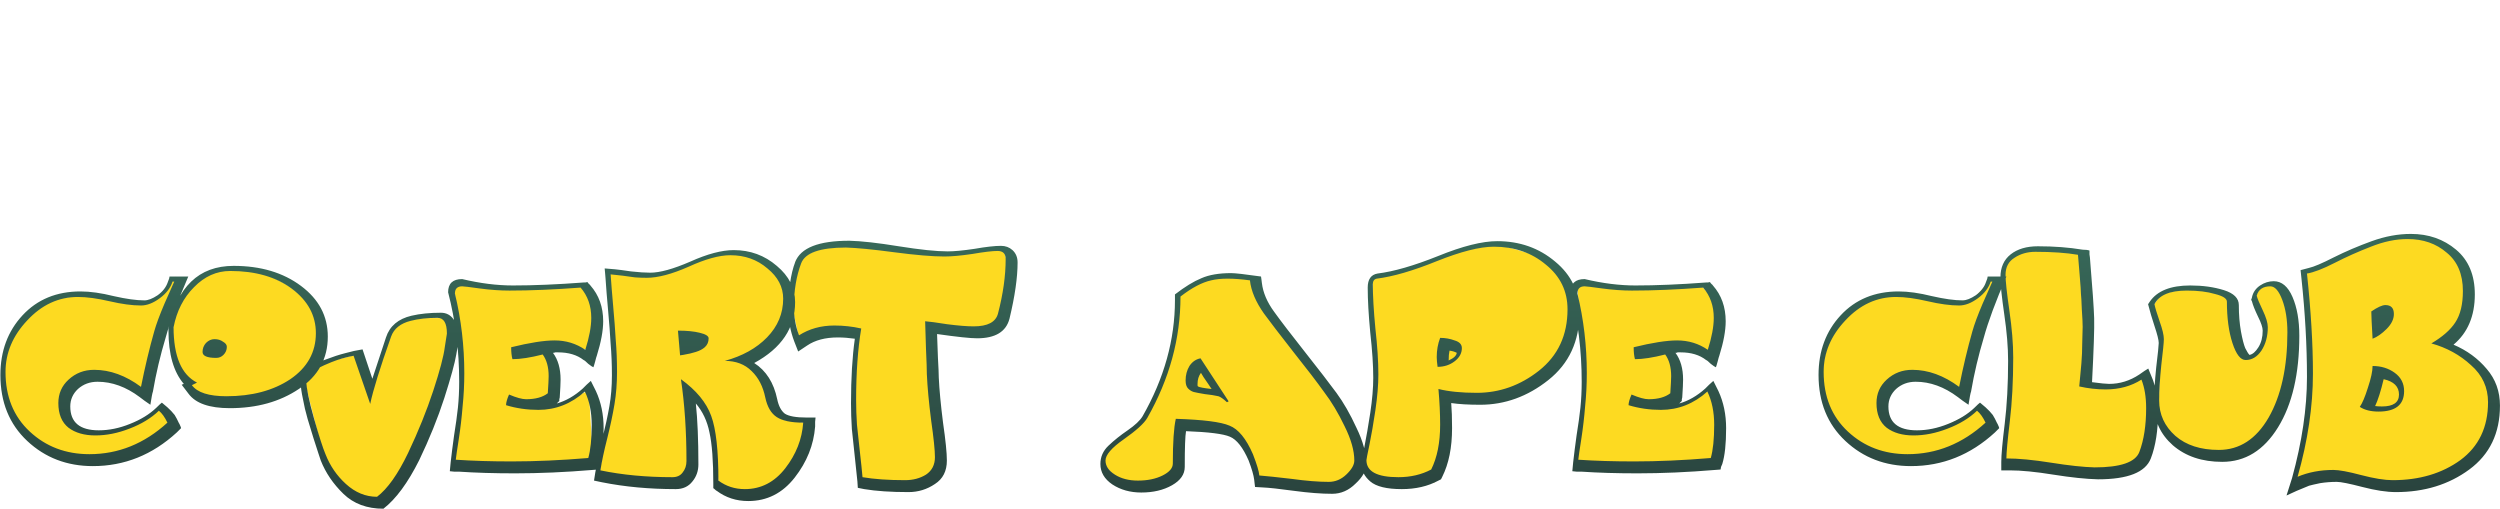 <svg width="845" height="172" viewBox="0 0 845 172" fill="none" xmlns="http://www.w3.org/2000/svg">
<path d="M10.5 105.5L19 101L30 99.5L42 102.5H50.5L55 99L59.5 93.5L52.5 123L50 132.5L30 127L23 132.5V138.5L26 146H38L47 143L54.25 138.25L58.5 144L40.5 155H25.5L10.5 150L3.5 138.5L1.5 130V120L5 112L10.5 105.5Z" fill="#FDDA21"/>
<path d="M108 113.5C108 126.479 90.531 135.5 77 135.5C63.469 135.5 58.5 124.479 58.5 111.5C58.5 98.521 65.469 91 79 91C92.531 91 108 100.521 108 113.5Z" fill="#FDDA21"/>
<path d="M102 125L114 121.5L120 120L124 132L129 122.5L132 111.5L136.5 108.5L142 107.5H151.5L152 125L140 157.5L128.5 170L119 166.5L110 156.5L102 125Z" fill="#FDDA21"/>
<path d="M153.5 96.5L176 97.5L199 96.5L200.5 107.5L199.5 118H185L187.5 126.5L188 137L199 132L200.5 156.5L153.5 157.5L156.5 128.5L153.5 96.5Z" fill="#FDDA21"/>
<path d="M206 92.5L222 93L243 86H254L262.5 92.5L266 100L263.5 113L252.5 121.5L265 142L273 143L266 162.5L254 166.5L243 164.5L241.5 148.5L239 138.5L235 134L233 152.5L232 162.5L202.5 161L208 125.5L207 105.5L206 92.5Z" fill="#FDDA21"/>
<path d="M269 88L278 83.5H290.5L313 85.5H326L339 83.5L341.5 93L339 106.5L333.5 112L315.5 110L318 160L302.5 164L291.5 162L288.5 145V127L289.5 112L270 114L267.5 102.5L269 88Z" fill="#FDDA21"/>
<path d="M404 95.5L410.5 93.5H421L425 95.5L427 101.5L429 106L435 112.5L458.5 146V158L453 164.5L426 163.5L423 154.5L415.5 146L400.5 143.5L397 158L391.5 164.5L383 163.5L377.5 162L372.5 156L375.5 151L386 142.5L393.5 127.5L397 112.5L398 100L404 95.5Z" fill="#FDDA21"/>
<path d="M464 94L478.5 90.5L493 85L506 82.5L523.5 87.5L532 103L527 122.5L516 132L489.5 134.5L485 163H471.5L461 159.5L465.5 127L464 109V94Z" fill="#FDDA21"/>
<path d="M533 95L554 97.5L575 96.5L578.5 100.5L580.5 106.5L577.5 119L565.5 117L567 137L571.5 135.5L579.5 131L580.5 136.5V158H533L535.5 126.5L533 95Z" fill="#FDDA21"/>
<path d="M626 104.5L634 100.5L645 99.5L658 102L666.5 101.5L672.5 95L674.5 94.5L664.5 133L651.5 127.5L638.5 129.5L637.5 140.5L641 146L654.5 145.5L669.5 138L672.5 143.5L661.5 152.5L643.5 155L625.5 150L618.5 141L615.5 128.5L618 113L626 104.5Z" fill="#FDDA21"/>
<path d="M678 88L686 84L704 85.5L706 129.5L714.5 130.5L724.5 127.5L725.5 129L726 153.5L719 157L712 159.5L677 157L680 121L677 94.5L678 88Z" fill="#FDDA21"/>
<path d="M728 103L730.5 99.5L736.5 98H744.5L752.5 99.5L755 107L757 116L760.5 120.5L764 118L766 109L762 101L764 97L768.5 96L770 98L773.5 103L775 116L771 139L759.5 153L743.5 152L733.5 148.5L729.5 140L730.5 115L728 103Z" fill="#FDDA21"/>
<path d="M778.5 92L807.5 80.5H820L829 84.5L834.5 94L832 108.5L827.5 115.5L836 122.5L843 131.5L841 144L836 156L825 161.5L811.5 164L789 160L775.5 163L781 135L778.5 92Z" fill="#FDDA21"/>
<path d="M1.864 125.72C1.864 134.072 4.6 140.792 10.072 145.88C15.544 150.968 22.264 153.512 30.232 153.512C40.024 153.512 48.808 149.96 56.584 142.856C55.72 141.032 54.76 139.688 53.704 138.824C51.112 141.32 47.8 143.336 43.768 144.872C39.832 146.408 35.992 147.176 32.248 147.176C28.504 147.176 25.48 146.312 23.176 144.584C20.872 142.76 19.72 139.976 19.72 136.232C19.72 133.064 20.872 130.424 23.176 128.312C25.576 126.104 28.456 125 31.816 125C37.192 125 42.472 126.92 47.656 130.76C49 124.04 50.488 117.8 52.12 112.04C52.792 109.64 53.944 106.52 55.576 102.68C57.304 98.84 58.408 96.344 58.888 95.192H58.312C57.64 97.304 56.2 99.176 53.992 100.808C51.784 102.44 49.672 103.256 47.656 103.256C44.68 103.256 41.128 102.776 37 101.816C32.872 100.856 29.32 100.376 26.344 100.376C19.816 100.376 14.104 103.016 9.208 108.296C4.312 113.48 1.864 119.288 1.864 125.72ZM0.136 126.728C0.136 118.664 2.632 111.944 7.624 106.568C12.616 101.192 19.144 98.504 27.208 98.504C30.472 98.504 34.216 99.032 38.44 100.088C42.664 101.048 46.12 101.528 48.808 101.528C50.056 101.528 51.544 100.952 53.272 99.8C55 98.552 56.152 97.064 56.728 95.336C56.824 95.144 56.968 94.76 57.16 94.184L57.304 93.464H63.64C59.992 101.912 57.448 108.776 56.008 114.056C54.184 120.104 52.744 126.2 51.688 132.344C51.496 132.824 51.208 134.312 50.824 136.808C49.384 135.848 48.184 134.984 47.224 134.216C42.616 130.76 37.864 129.032 32.968 129.032C30.376 129.032 28.168 129.848 26.344 131.48C24.616 133.112 23.752 135.08 23.752 137.384C23.752 142.76 26.968 145.448 33.4 145.448C36.856 145.448 40.36 144.728 43.912 143.288C47.56 141.848 50.536 140.024 52.84 137.816C53.8 136.856 54.424 136.28 54.712 136.088L56.584 137.672C57.544 138.536 58.36 139.4 59.032 140.264C59.512 141.032 59.992 141.944 60.472 143C60.568 143.096 60.712 143.384 60.904 143.864C61.096 144.248 61.192 144.536 61.192 144.728L59.752 146.168C51.496 153.752 42.04 157.544 31.384 157.544C22.648 157.544 15.256 154.712 9.208 149.048C3.16 143.384 0.136 135.944 0.136 126.728ZM68.462 118.952C68.462 117.8 68.846 116.792 69.614 115.928C70.478 115.064 71.438 114.632 72.494 114.632C73.646 114.632 74.606 114.92 75.374 115.496C76.238 115.976 76.67 116.552 76.67 117.224C76.67 118.28 76.286 119.192 75.518 119.96C74.846 120.632 74.03 120.968 73.07 120.968C69.998 120.968 68.462 120.296 68.462 118.952ZM58.67 110.6C58.67 120.392 61.31 126.632 66.59 129.32L64.862 130.184C66.686 132.68 70.574 133.928 76.526 133.928C85.166 133.928 92.366 132.008 98.126 128.168C103.886 124.232 106.766 119.048 106.766 112.616C106.766 106.664 104.078 101.672 98.702 97.64C93.326 93.608 86.366 91.592 77.822 91.592C73.214 91.592 69.134 93.416 65.582 97.064C62.03 100.616 59.726 105.128 58.67 110.6ZM56.942 111.752V111.464V111.176C59.822 96.968 67.166 89.864 78.974 89.864C88.094 89.864 95.678 92.12 101.726 96.632C107.774 101.144 110.798 106.856 110.798 113.768C110.798 121.256 107.534 127.16 101.006 131.48C94.574 135.8 86.798 137.96 77.678 137.96C70.766 137.96 66.11 136.328 63.71 133.064L61.406 130.04L62.126 129.752C58.67 125.72 56.942 119.72 56.942 111.752ZM103.533 128.744C103.533 131.048 104.397 135.272 106.125 141.416C107.853 147.464 109.149 151.496 110.013 153.512C111.549 157.448 113.853 160.808 116.925 163.592C120.093 166.472 123.597 167.912 127.437 167.912C130.989 165.224 134.493 160.28 137.949 153.08C141.405 145.784 144.237 138.776 146.445 132.056C148.653 125.336 149.949 120.44 150.333 117.368L151.053 112.76C151.053 109.208 149.997 107.432 147.885 107.432C144.429 107.432 141.405 107.768 138.812 108.44C135.357 109.304 133.149 111.08 132.189 113.768C128.445 124.328 126.093 131.912 125.133 136.52L119.517 120.248C116.925 120.728 114.429 121.448 112.029 122.408C108.477 123.848 106.173 125.048 105.117 126.008C104.061 126.872 103.533 127.784 103.533 128.744ZM101.66 129.608C101.66 127.976 102.428 126.44 103.965 125C105.501 123.56 107.517 122.408 110.013 121.544C112.509 120.584 114.717 119.864 116.637 119.384C118.653 118.808 120.621 118.376 122.541 118.088L125.853 128.024L130.461 114.056C131.709 110.216 134.589 107.768 139.101 106.712C141.981 106.04 145.293 105.704 149.037 105.704C150.861 105.704 152.301 106.472 153.357 108.008C154.509 109.544 155.085 111.512 155.085 113.912C155.085 114.872 154.797 116.84 154.221 119.816C153.741 122.696 152.397 127.592 150.189 134.504C147.981 141.32 145.149 148.328 141.693 155.528C137.853 163.208 133.821 168.68 129.597 171.944C124.029 171.944 119.517 170.264 116.061 166.904C112.605 163.544 110.061 159.8 108.429 155.672L107.709 153.512C107.229 151.976 106.653 150.2 105.981 148.184C105.309 146.072 104.637 143.864 103.965 141.56C103.293 139.256 102.765 137 102.38 134.792C101.9 132.584 101.66 130.856 101.66 129.608ZM151.462 98.792C151.462 95.816 153.046 94.328 156.214 94.328C162.262 95.768 167.974 96.488 173.35 96.488C180.358 96.488 188.326 96.152 197.254 95.48C197.35 95.48 197.542 95.48 197.83 95.48C198.214 95.384 198.454 95.336 198.55 95.336C198.742 95.624 198.886 95.816 198.982 95.912C199.078 95.912 199.126 95.96 199.126 96.056C199.222 96.056 199.366 96.2 199.558 96.488C202.438 99.752 203.878 103.784 203.878 108.584C203.878 111.752 203.158 115.64 201.718 120.248C201.622 120.44 201.43 121.112 201.142 122.264C200.854 123.32 200.662 123.944 200.566 124.136C200.278 124.04 199.702 123.656 198.838 122.984C198.07 122.216 197.542 121.784 197.254 121.688C195.046 119.96 192.166 119.096 188.614 119.096C188.326 119.096 188.038 119.096 187.75 119.096C187.558 119.096 187.414 119.144 187.318 119.24C187.222 119.24 187.126 119.24 187.03 119.24H186.886C188.614 121.544 189.478 124.568 189.478 128.312C189.478 129.464 189.382 131.48 189.19 134.36C189.19 134.456 189.142 134.648 189.046 134.936C189.046 135.224 189.046 135.416 189.046 135.512L188.182 136.376C191.254 135.512 194.182 133.832 196.966 131.336C197.158 131.144 197.59 130.712 198.262 130.04C199.03 129.368 199.51 128.936 199.702 128.744L201.43 132.2C203.158 135.944 204.022 140.12 204.022 144.728C204.022 150.008 203.59 154.04 202.726 156.824C202.63 157.016 202.486 157.352 202.294 157.832C202.198 158.216 202.15 158.504 202.15 158.696L200.278 158.84C191.062 159.608 182.326 159.992 174.07 159.992C167.062 159.992 160.726 159.8 155.062 159.416C154.87 159.416 154.342 159.416 153.478 159.416C152.71 159.32 152.23 159.272 152.038 159.272L152.326 156.248C152.614 153.656 152.998 150.632 153.478 147.176C154.054 143.624 154.486 140.504 154.774 137.816C155.062 135.032 155.206 132.104 155.206 129.032C155.206 118.472 153.958 108.392 151.462 98.792ZM153.766 99.224C155.878 107.96 156.934 116.936 156.934 126.152C156.934 129.992 156.742 133.736 156.358 137.384C156.07 141.032 155.638 144.728 155.062 148.472C154.486 152.12 154.15 154.424 154.054 155.384C159.718 155.768 166.006 155.96 172.918 155.96C180.982 155.96 189.622 155.576 198.838 154.808C199.606 152.12 199.99 148.376 199.99 143.576C199.99 139.256 199.222 135.512 197.686 132.344C193.078 136.472 187.846 138.536 181.99 138.536C178.15 138.536 174.502 138.008 171.046 136.952C171.046 136.088 171.382 134.888 172.054 133.352C174.55 134.408 176.47 134.936 177.814 134.936C180.982 134.936 183.43 134.264 185.158 132.92C185.35 130.04 185.446 128.12 185.446 127.16C185.446 124.088 184.774 121.64 183.43 119.816C179.302 120.872 175.894 121.4 173.206 121.4C172.918 120.344 172.774 119 172.774 117.368C179.014 115.832 183.91 115.064 187.462 115.064C191.302 115.064 194.758 116.12 197.83 118.232C199.174 114.008 199.846 110.408 199.846 107.432C199.846 103.4 198.646 99.992 196.246 97.208C187.318 97.88 179.302 98.216 172.198 98.216C169.03 98.216 165.67 97.976 162.118 97.496C158.662 97.016 156.694 96.776 156.214 96.776C154.582 96.776 153.766 97.592 153.766 99.224ZM229.146 111.752C232.122 111.752 234.57 111.992 236.49 112.472C238.506 112.952 239.514 113.576 239.514 114.344C239.514 115.592 239.082 116.6 238.218 117.368C237.45 118.04 236.442 118.568 235.194 118.952C234.042 119.336 232.602 119.672 230.874 119.96C230.394 120.056 230.058 120.104 229.866 120.104L229.146 111.752ZM202.938 158.984C210.33 160.52 218.442 161.288 227.274 161.288C228.81 161.288 229.962 160.76 230.73 159.704C231.594 158.648 232.026 157.352 232.026 155.816C232.026 145.736 231.402 136.52 230.154 128.168C235.338 131.912 238.746 136.04 240.378 140.552C242.01 144.968 242.826 152.264 242.826 162.44C245.418 164.36 248.394 165.32 251.754 165.32C257.226 165.32 261.786 162.968 265.434 158.264C269.082 153.56 271.098 148.424 271.482 142.856C267.45 142.856 264.474 142.232 262.554 140.984C260.634 139.736 259.338 137.528 258.666 134.36C257.898 130.616 256.362 127.64 254.058 125.432C251.754 123.128 248.73 121.976 244.986 121.976C250.938 120.344 255.69 117.704 259.242 114.056C262.89 110.312 264.714 105.944 264.714 100.952C264.714 97.016 262.938 93.608 259.386 90.728C255.93 87.752 251.754 86.264 246.858 86.264C243.114 86.264 238.41 87.56 232.746 90.152C227.082 92.648 222.378 93.896 218.634 93.896C217.194 93.896 215.85 93.848 214.602 93.752C213.354 93.56 211.962 93.368 210.426 93.176C208.89 92.984 207.546 92.84 206.394 92.744C206.586 95.624 206.874 99.224 207.258 103.544C207.642 107.768 207.93 111.56 208.122 114.92C208.41 118.28 208.554 121.88 208.554 125.72C208.554 129.56 208.266 133.208 207.689 136.664C207.114 140.12 206.298 143.96 205.242 148.184C204.186 152.312 203.418 155.912 202.938 158.984ZM200.777 162.44L201.209 159.704C201.785 156.536 202.554 152.84 203.514 148.616C204.57 144.392 205.386 140.648 205.962 137.384C206.538 134.12 206.826 130.616 206.826 126.872C206.826 123.128 206.682 119.576 206.394 116.216C206.202 112.856 205.914 109.064 205.53 104.84C205.146 100.616 204.858 97.016 204.666 94.04C204.666 93.752 204.618 93.176 204.522 92.312C204.426 91.448 204.378 90.92 204.378 90.728C204.57 90.728 205.146 90.776 206.106 90.872C207.066 90.968 207.642 91.016 207.834 91.016C208.89 91.112 210.714 91.352 213.306 91.736C215.898 92.024 218.058 92.168 219.786 92.168C223.05 92.168 227.562 90.92 233.322 88.424C239.082 85.832 243.978 84.536 248.01 84.536C253.578 84.536 258.426 86.312 262.554 89.864C266.682 93.32 268.746 97.4 268.746 102.104C268.746 110.84 264.138 117.704 254.922 122.696C258.954 125.288 261.546 129.368 262.698 134.936C263.178 137.24 264.042 138.872 265.29 139.832C266.634 140.696 269.082 141.128 272.634 141.128H275.657C275.657 141.224 275.609 141.704 275.514 142.568C275.514 143.432 275.514 143.96 275.514 144.152C275.034 150.392 272.73 156.152 268.602 161.432C264.474 166.712 259.242 169.352 252.906 169.352C248.874 169.352 245.322 168.2 242.25 165.896C242.154 165.896 241.962 165.752 241.674 165.464C241.386 165.176 241.194 165.032 241.098 165.032V163.592C241.098 155.816 240.666 150.008 239.802 146.168C239.034 142.328 237.498 139.064 235.194 136.376C235.77 141.848 236.058 148.712 236.058 156.968C236.058 159.176 235.386 161.096 234.042 162.728C232.698 164.456 230.826 165.32 228.426 165.32C219.498 165.32 211.194 164.552 203.514 163.016L200.777 162.44ZM268.345 103.688C268.345 107.144 268.921 110.36 270.073 113.336C273.529 111.128 277.513 110.024 282.025 110.024C285.097 110.024 288.121 110.36 291.097 111.032C289.945 117.944 289.369 126.008 289.369 135.224C289.369 137.912 289.465 140.696 289.657 143.576C289.945 146.456 290.281 149.576 290.665 152.936C291.049 156.296 291.337 159.08 291.529 161.288C295.465 161.96 300.265 162.296 305.929 162.296C308.617 162.296 310.969 161.672 312.985 160.424C315.001 159.08 316.009 157.112 316.009 154.52C316.009 152.216 315.577 148.04 314.713 141.992C313.945 135.944 313.465 130.76 313.273 126.44C313.273 124.904 313.177 122.072 312.985 117.944C312.889 113.72 312.793 110.6 312.697 108.584C314.041 108.68 316.537 109.016 320.185 109.592C323.929 110.072 326.905 110.312 329.113 110.312C333.817 110.312 336.553 108.872 337.321 105.992C339.049 99.368 339.913 93.224 339.913 87.56C339.913 85.736 339.001 84.824 337.177 84.824C335.449 84.824 332.617 85.16 328.681 85.832C324.841 86.408 321.673 86.696 319.177 86.696C315.145 86.696 309.481 86.216 302.185 85.256C294.985 84.296 289.561 83.768 285.913 83.672C277.177 83.672 272.137 85.448 270.793 89C269.161 93.32 268.345 98.216 268.345 103.688ZM266.473 104.84C266.473 98.024 267.241 92.6 268.777 88.568C270.601 83.768 276.697 81.368 287.065 81.368C291.097 81.464 296.665 82.088 303.769 83.24C310.969 84.392 316.489 84.968 320.329 84.968C322.537 84.968 325.561 84.68 329.401 84.104C333.241 83.432 336.217 83.096 338.329 83.096C339.865 83.096 341.161 83.576 342.217 84.536C343.369 85.592 343.945 86.984 343.945 88.712C343.945 93.8 343.033 100.136 341.209 107.72C340.057 112.136 336.409 114.344 330.265 114.344C327.961 114.344 323.449 113.864 316.729 112.904C316.825 114.824 316.921 117.464 317.017 120.824C317.209 124.184 317.305 126.44 317.305 127.592C317.497 131.72 317.977 136.808 318.745 142.856C319.609 148.808 320.041 153.08 320.041 155.672C320.041 159.224 318.697 161.864 316.009 163.592C313.321 165.416 310.345 166.328 307.081 166.328C301.129 166.328 296.137 165.992 292.105 165.32L289.945 164.888L289.801 162.728C289.609 160.712 289.321 157.976 288.937 154.52C288.553 151.064 288.217 147.896 287.929 145.016C287.737 142.04 287.641 139.16 287.641 136.376C287.641 127.832 288.073 120.536 288.937 114.488C286.921 114.2 285.001 114.056 283.177 114.056C278.953 114.056 275.497 114.968 272.809 116.792L269.785 118.808L268.489 115.496C267.145 111.944 266.473 108.392 266.473 104.84ZM400.735 128.6C400.735 126.776 401.167 125.144 402.031 123.704C402.991 122.264 404.239 121.4 405.775 121.112L415.279 135.656L414.703 135.944C413.455 134.792 412.495 134.12 411.823 133.928C410.575 133.64 409.039 133.4 407.215 133.208C405.487 132.92 404.239 132.68 403.471 132.488C402.799 132.296 402.175 131.912 401.599 131.336C401.023 130.76 400.735 129.848 400.735 128.6ZM373.663 155.672C373.663 157.496 374.719 159.08 376.831 160.424C378.943 161.768 381.535 162.44 384.607 162.44C387.871 162.44 390.655 161.864 392.959 160.712C395.263 159.56 396.415 158.216 396.415 156.68C396.415 149.576 396.751 144.536 397.423 141.56C406.639 141.848 412.687 142.616 415.567 143.864C418.543 145.016 421.183 148.232 423.487 153.512C424.831 156.968 425.551 159.368 425.647 160.712C428.047 160.904 431.695 161.288 436.591 161.864C441.487 162.536 445.663 162.872 449.119 162.872C451.327 162.872 453.295 162.056 455.023 160.424C456.847 158.696 457.759 157.112 457.759 155.672C457.759 152.312 456.655 148.424 454.447 144.008C452.335 139.592 450.031 135.752 447.535 132.488C445.135 129.128 441.679 124.616 437.167 118.952C432.655 113.192 429.343 108.872 427.231 105.992C424.447 102.056 422.863 98.312 422.479 94.76C416.815 93.992 412.447 93.992 409.375 94.76C406.303 95.432 402.847 97.256 399.007 100.232C399.007 114.44 395.263 128.12 387.775 141.272C386.719 143.096 384.079 145.496 379.855 148.472C375.727 151.352 373.663 153.752 373.663 155.672ZM404.767 129.752C404.767 129.944 404.767 130.136 404.767 130.328L404.911 130.616C405.391 130.904 406.927 131.192 409.519 131.48C409.327 131.192 408.943 130.616 408.367 129.752C407.791 128.888 407.263 128.12 406.783 127.448C406.303 126.68 406.015 126.2 405.919 126.008C405.151 127.064 404.767 128.312 404.767 129.752ZM371.935 156.824C371.935 154.424 372.847 152.36 374.671 150.632C376.591 148.808 378.751 147.08 381.151 145.448C383.647 143.72 385.327 142.136 386.191 140.696C393.487 127.928 397.135 114.824 397.135 101.384V99.512C400.495 96.92 403.471 95.096 406.063 94.04C408.655 92.888 412.015 92.312 416.143 92.312C417.487 92.312 420.847 92.696 426.223 93.464C426.223 93.56 426.271 93.896 426.367 94.472C426.463 95.048 426.511 95.432 426.511 95.624C426.895 98.888 428.287 102.152 430.687 105.416C432.895 108.488 436.351 113 441.055 118.952C445.759 124.904 449.311 129.512 451.711 132.776C454.111 136.04 456.367 139.976 458.479 144.584C460.687 149.096 461.791 153.176 461.791 156.824C461.791 159.032 460.591 161.24 458.191 163.448C455.887 165.752 453.247 166.904 450.271 166.904C446.623 166.904 442.303 166.568 437.311 165.896C432.415 165.224 428.863 164.84 426.655 164.744L424.207 164.6C424.207 164.504 424.159 164.12 424.063 163.448C423.967 162.776 423.919 162.344 423.919 162.152C423.727 160.616 423.103 158.456 422.047 155.672C420.127 151.256 418.015 148.568 415.711 147.608C413.503 146.648 408.559 146.024 400.879 145.736C400.591 147.272 400.447 151.304 400.447 157.832C400.447 160.328 399.007 162.392 396.127 164.024C393.247 165.656 389.791 166.472 385.759 166.472C382.015 166.472 378.751 165.56 375.967 163.736C373.279 161.912 371.935 159.608 371.935 156.824ZM485.615 120.68C485.615 118.376 485.999 116.216 486.767 114.2C488.495 114.2 490.127 114.488 491.663 115.064C493.295 115.544 494.111 116.408 494.111 117.656C494.111 119.384 493.295 120.872 491.663 122.12C490.031 123.368 488.111 123.992 485.903 123.992C485.711 122.648 485.615 121.544 485.615 120.68ZM461.855 155.528C461.855 159.368 465.455 161.288 472.655 161.288C476.783 161.288 480.479 160.424 483.743 158.696C485.759 154.664 486.767 149.624 486.767 143.576C486.767 139.832 486.575 135.8 486.191 131.48C489.647 132.344 493.967 132.776 499.151 132.776C506.831 132.776 513.839 130.28 520.175 125.288C526.607 120.2 529.823 113.288 529.823 104.552C529.823 98.408 527.375 93.368 522.479 89.432C517.679 85.4 511.823 83.384 504.911 83.384C500.207 83.384 493.775 85.016 485.615 88.28C477.551 91.544 470.783 93.512 465.311 94.184C464.447 94.376 464.015 95 464.015 96.056C464.015 99.992 464.303 104.984 464.879 111.032C465.551 116.984 465.887 122.168 465.887 126.584C465.887 130.04 465.551 134.072 464.879 138.68C464.207 143.192 463.535 147.08 462.863 150.344C462.191 153.512 461.855 155.24 461.855 155.528ZM489.647 121.832C491.375 121.064 492.287 120.2 492.383 119.24C491.615 118.856 490.799 118.616 489.935 118.52C489.743 119.384 489.647 120.488 489.647 121.832ZM460.127 156.68C460.127 156.296 460.463 154.472 461.135 151.208C461.807 147.848 462.479 143.96 463.151 139.544C463.823 135.032 464.159 131.096 464.159 127.736C464.159 123.512 463.823 118.424 463.151 112.472C462.575 106.424 462.287 101.336 462.287 97.208C462.287 94.424 463.391 92.84 465.599 92.456C471.071 91.784 477.887 89.816 486.047 86.552C494.303 83.192 500.975 81.512 506.063 81.512C513.647 81.512 520.175 83.816 525.647 88.424C531.119 92.936 533.855 98.696 533.855 105.704C533.855 115.304 530.351 122.888 523.343 128.456C516.335 134.024 508.655 136.808 500.303 136.808C496.367 136.808 493.103 136.616 490.511 136.232C490.703 138.536 490.799 141.368 490.799 144.728C490.799 151.256 489.695 156.728 487.487 161.144L487.055 162.008L486.191 162.44C482.639 164.36 478.511 165.32 473.807 165.32C468.719 165.32 465.167 164.456 463.151 162.728C461.135 161 460.127 158.984 460.127 156.68ZM530.868 98.792C530.868 95.816 532.452 94.328 535.62 94.328C541.668 95.768 547.38 96.488 552.756 96.488C559.764 96.488 567.732 96.152 576.66 95.48C576.756 95.48 576.948 95.48 577.236 95.48C577.62 95.384 577.86 95.336 577.956 95.336C578.148 95.624 578.292 95.816 578.388 95.912C578.484 95.912 578.532 95.96 578.532 96.056C578.628 96.056 578.772 96.2 578.964 96.488C581.844 99.752 583.284 103.784 583.284 108.584C583.284 111.752 582.564 115.64 581.124 120.248C581.028 120.44 580.836 121.112 580.548 122.264C580.26 123.32 580.068 123.944 579.972 124.136C579.684 124.04 579.108 123.656 578.244 122.984C577.476 122.216 576.948 121.784 576.66 121.688C574.452 119.96 571.572 119.096 568.02 119.096C567.732 119.096 567.444 119.096 567.156 119.096C566.964 119.096 566.82 119.144 566.724 119.24C566.628 119.24 566.532 119.24 566.436 119.24H566.292C568.02 121.544 568.884 124.568 568.884 128.312C568.884 129.464 568.788 131.48 568.596 134.36C568.596 134.456 568.548 134.648 568.452 134.936C568.452 135.224 568.452 135.416 568.452 135.512L567.588 136.376C570.66 135.512 573.588 133.832 576.372 131.336C576.564 131.144 576.996 130.712 577.668 130.04C578.436 129.368 578.916 128.936 579.108 128.744L580.836 132.2C582.564 135.944 583.428 140.12 583.428 144.728C583.428 150.008 582.996 154.04 582.132 156.824C582.036 157.016 581.892 157.352 581.7 157.832C581.604 158.216 581.556 158.504 581.556 158.696L579.684 158.84C570.468 159.608 561.732 159.992 553.476 159.992C546.468 159.992 540.132 159.8 534.468 159.416C534.276 159.416 533.748 159.416 532.884 159.416C532.116 159.32 531.636 159.272 531.444 159.272L531.732 156.248C532.02 153.656 532.404 150.632 532.884 147.176C533.46 143.624 533.892 140.504 534.18 137.816C534.468 135.032 534.612 132.104 534.612 129.032C534.612 118.472 533.364 108.392 530.868 98.792ZM533.172 99.224C535.284 107.96 536.34 116.936 536.34 126.152C536.34 129.992 536.148 133.736 535.764 137.384C535.476 141.032 535.044 144.728 534.468 148.472C533.892 152.12 533.556 154.424 533.46 155.384C539.124 155.768 545.412 155.96 552.324 155.96C560.388 155.96 569.028 155.576 578.244 154.808C579.012 152.12 579.396 148.376 579.396 143.576C579.396 139.256 578.628 135.512 577.092 132.344C572.484 136.472 567.252 138.536 561.396 138.536C557.556 138.536 553.908 138.008 550.452 136.952C550.452 136.088 550.788 134.888 551.46 133.352C553.956 134.408 555.876 134.936 557.22 134.936C560.388 134.936 562.836 134.264 564.564 132.92C564.756 130.04 564.852 128.12 564.852 127.16C564.852 124.088 564.18 121.64 562.836 119.816C558.708 120.872 555.3 121.4 552.612 121.4C552.324 120.344 552.18 119 552.18 117.368C558.42 115.832 563.316 115.064 566.868 115.064C570.708 115.064 574.164 116.12 577.236 118.232C578.58 114.008 579.252 110.408 579.252 107.432C579.252 103.4 578.052 99.992 575.652 97.208C566.724 97.88 558.708 98.216 551.604 98.216C548.436 98.216 545.076 97.976 541.524 97.496C538.068 97.016 536.1 96.776 535.62 96.776C533.988 96.776 533.172 97.592 533.172 99.224ZM616.395 125.72C616.395 134.072 619.131 140.792 624.603 145.88C630.075 150.968 636.795 153.512 644.763 153.512C654.555 153.512 663.339 149.96 671.115 142.856C670.251 141.032 669.291 139.688 668.235 138.824C665.643 141.32 662.331 143.336 658.299 144.872C654.363 146.408 650.523 147.176 646.779 147.176C643.035 147.176 640.011 146.312 637.707 144.584C635.403 142.76 634.251 139.976 634.251 136.232C634.251 133.064 635.403 130.424 637.707 128.312C640.107 126.104 642.987 125 646.347 125C651.723 125 657.003 126.92 662.187 130.76C663.531 124.04 665.019 117.8 666.651 112.04C667.323 109.64 668.475 106.52 670.107 102.68C671.835 98.84 672.939 96.344 673.419 95.192H672.843C672.171 97.304 670.731 99.176 668.523 100.808C666.315 102.44 664.203 103.256 662.187 103.256C659.211 103.256 655.659 102.776 651.531 101.816C647.403 100.856 643.851 100.376 640.875 100.376C634.347 100.376 628.635 103.016 623.739 108.296C618.843 113.48 616.395 119.288 616.395 125.72ZM614.667 126.728C614.667 118.664 617.163 111.944 622.155 106.568C627.147 101.192 633.675 98.504 641.739 98.504C645.003 98.504 648.747 99.032 652.971 100.088C657.195 101.048 660.651 101.528 663.339 101.528C664.587 101.528 666.075 100.952 667.803 99.8C669.531 98.552 670.683 97.064 671.259 95.336C671.355 95.144 671.499 94.76 671.691 94.184L671.835 93.464H678.171C674.523 101.912 671.979 108.776 670.539 114.056C668.715 120.104 667.275 126.2 666.219 132.344C666.027 132.824 665.739 134.312 665.355 136.808C663.915 135.848 662.715 134.984 661.755 134.216C657.147 130.76 652.395 129.032 647.499 129.032C644.907 129.032 642.699 129.848 640.875 131.48C639.147 133.112 638.283 135.08 638.283 137.384C638.283 142.76 641.499 145.448 647.931 145.448C651.387 145.448 654.891 144.728 658.443 143.288C662.091 141.848 665.067 140.024 667.371 137.816C668.331 136.856 668.955 136.28 669.243 136.088L671.115 137.672C672.075 138.536 672.891 139.4 673.563 140.264C674.043 141.032 674.523 141.944 675.003 143C675.099 143.096 675.243 143.384 675.435 143.864C675.627 144.248 675.723 144.536 675.723 144.728L674.283 146.168C666.027 153.752 656.571 157.544 645.915 157.544C637.179 157.544 629.787 154.712 623.739 149.048C617.691 143.384 614.667 135.944 614.667 126.728ZM677.875 92.888C677.875 95 678.307 99.032 679.171 104.984C680.035 110.936 680.467 116.216 680.467 120.824C680.467 128.792 680.083 135.992 679.315 142.424C678.547 148.856 678.163 153.032 678.163 154.952C682.195 154.952 687.235 155.432 693.283 156.392C699.331 157.352 704.227 157.88 707.971 157.976C716.707 157.976 721.747 156.248 723.091 152.792C724.627 148.76 725.395 143.816 725.395 137.96C725.395 134.216 724.867 131 723.811 128.312C720.355 130.52 716.323 131.624 711.715 131.624C708.739 131.624 705.763 131.288 702.787 130.616C703.075 127.736 703.315 125.144 703.507 122.84C703.699 120.536 703.795 118.232 703.795 115.928C703.891 113.528 703.939 111.704 703.939 110.456C703.939 109.208 703.843 107.24 703.651 104.552C703.555 101.864 703.459 100.136 703.363 99.368C703.363 98.6 703.219 96.488 702.931 93.032C702.643 89.48 702.451 87.176 702.355 86.12C698.419 85.448 693.619 85.112 687.955 85.112C685.267 85.112 682.915 85.784 680.899 87.128C678.883 88.376 677.875 90.296 677.875 92.888ZM676.147 93.752C676.147 90.392 677.299 87.8 679.603 85.976C681.907 84.152 684.979 83.24 688.819 83.24C694.291 83.24 699.331 83.624 703.939 84.392C704.899 84.392 705.667 84.488 706.243 84.68C706.243 84.872 706.243 85.304 706.243 85.976C706.339 86.552 706.387 86.888 706.387 86.984C707.251 97.352 707.731 104.216 707.827 107.576C707.923 110.936 707.683 118.136 707.107 129.176C709.987 129.56 711.907 129.752 712.867 129.752C716.515 129.752 719.923 128.696 723.091 126.584C724.435 125.624 725.443 124.952 726.115 124.568C726.211 124.76 726.739 126.056 727.699 128.456C728.851 131.72 729.427 135.272 729.427 139.112C729.427 145.448 728.611 150.728 726.979 154.952C725.155 159.656 719.203 162.008 709.123 162.008C705.091 161.912 700.051 161.384 694.003 160.424C688.051 159.464 683.155 158.984 679.315 158.984H676.435V156.104C676.435 153.8 676.819 149.528 677.587 143.288C678.355 136.952 678.739 129.848 678.739 121.976C678.739 117.368 678.307 112.136 677.443 106.28C676.579 100.328 676.147 96.152 676.147 93.752ZM728.212 102.824C728.404 103.88 728.98 105.8 729.94 108.584C730.9 111.272 731.38 113.288 731.38 114.632C731.38 115.688 731.092 118.616 730.516 123.416C730.036 128.12 729.796 132.104 729.796 135.368C729.796 140.072 731.62 144.056 735.268 147.32C738.916 150.488 743.812 152.072 749.956 152.072C756.964 152.072 762.58 148.424 766.804 141.128C771.028 133.736 773.14 124.136 773.14 112.328C773.14 108.104 772.564 104.456 771.412 101.384C770.26 98.312 768.916 96.776 767.38 96.776C764.884 96.776 763.348 97.832 762.772 99.944C762.964 100.808 763.636 102.44 764.788 104.84C765.94 107.24 766.516 109.16 766.516 110.6C766.516 113.672 765.796 116.312 764.356 118.52C762.916 120.632 761.14 121.688 759.028 121.688C757.3 121.688 755.812 119.768 754.564 115.928C753.316 112.088 752.692 107.432 752.692 101.96C752.692 100.904 751.348 100.04 748.66 99.368C746.068 98.6 742.9 98.216 739.156 98.216C733.396 98.216 729.748 99.752 728.212 102.824ZM726.052 102.824L726.628 101.96C729.124 98.312 733.684 96.488 740.308 96.488C744.532 96.488 748.324 97.016 751.684 98.072C755.044 99.128 756.724 100.808 756.724 103.112C756.724 106.376 756.964 109.352 757.444 112.04C757.924 114.632 758.404 116.504 758.884 117.656C759.46 118.808 759.94 119.576 760.324 119.96C761.38 119.768 762.388 118.904 763.348 117.368C764.308 115.832 764.788 113.96 764.788 111.752C764.788 110.696 764.26 109.112 763.204 107C762.148 104.792 761.476 103.112 761.188 101.96C761.188 101.864 761.14 101.768 761.044 101.672C761.044 101.576 760.996 101.432 760.9 101.24C761.092 100.856 761.188 100.568 761.188 100.376C761.572 98.744 762.484 97.448 763.924 96.488C765.364 95.528 766.9 95.048 768.532 95.048C771.22 95.048 773.332 96.824 774.868 100.376C776.404 103.928 777.172 108.296 777.172 113.48C777.172 126.344 774.772 136.664 769.972 144.44C765.172 152.216 758.884 156.104 751.108 156.104C744.292 156.104 738.724 154.232 734.404 150.488C730.18 146.744 728.068 142.088 728.068 136.52C728.068 133.064 728.308 128.984 728.788 124.28C729.364 119.48 729.652 116.696 729.652 115.928C729.652 114.968 729.172 113.048 728.212 110.168C727.252 107.192 726.676 105.272 726.484 104.408L726.052 102.824ZM802.795 137.24C803.371 137.336 804.139 137.384 805.099 137.384C808.939 137.384 810.859 136.04 810.859 133.352C810.859 130.664 809.131 128.936 805.675 128.168C804.715 132.2 803.755 135.224 802.795 137.24ZM772.843 167.48L774.715 161.576C778.075 149.384 779.755 138.008 779.755 127.448C779.755 116.888 779.131 105.752 777.883 94.04L777.595 91.304L780.331 90.584C782.059 90.2 784.891 89 788.827 86.984C792.859 84.968 797.131 83.144 801.643 81.512C806.155 79.88 810.571 79.064 814.891 79.064C820.843 79.064 825.931 80.84 830.155 84.392C834.379 87.944 836.491 92.984 836.491 99.512C836.491 106.808 834.091 112.472 829.291 116.504C833.803 118.424 837.547 121.16 840.523 124.712C843.499 128.168 844.987 132.296 844.987 137.096C844.987 146.408 841.531 153.608 834.619 158.696C827.707 163.784 819.451 166.328 809.851 166.328C806.683 166.328 802.891 165.752 798.475 164.6C794.059 163.448 791.179 162.872 789.835 162.872C787.915 162.872 786.043 163.016 784.219 163.304C782.395 163.688 781.147 163.976 780.475 164.168C779.803 164.456 778.411 165.032 776.299 165.896C774.187 166.856 773.035 167.384 772.843 167.48ZM797.611 137.528C798.475 136.28 799.387 134.12 800.347 131.048C801.403 127.88 801.931 125.432 801.931 123.704C804.811 123.704 807.307 124.472 809.419 126.008C811.531 127.544 812.587 129.608 812.587 132.2C812.587 136.808 809.707 139.112 803.947 139.112C801.355 139.112 799.243 138.584 797.611 137.528ZM801.499 105.272C803.611 103.832 805.195 103.112 806.251 103.112C808.171 103.112 809.131 104.12 809.131 106.136C809.131 107.864 808.315 109.544 806.683 111.176C805.051 112.808 803.467 113.912 801.931 114.488C801.643 109.592 801.499 106.52 801.499 105.272ZM776.587 161.144C780.235 159.608 784.267 158.84 788.683 158.84C790.603 158.84 793.723 159.416 798.043 160.568C802.459 161.72 806.011 162.296 808.699 162.296C817.723 162.296 825.355 160.04 831.595 155.528C837.835 150.92 840.955 144.392 840.955 135.944C840.955 130.952 839.035 126.776 835.195 123.416C831.451 119.96 826.987 117.512 821.803 116.072C825.547 113.864 828.235 111.512 829.867 109.016C831.595 106.424 832.459 102.872 832.459 98.36C832.459 92.696 830.635 88.376 826.987 85.4C823.435 82.328 819.019 80.792 813.739 80.792C809.803 80.792 805.675 81.656 801.355 83.384C797.131 85.016 793.051 86.84 789.115 88.856C785.179 90.872 782.059 92.072 779.755 92.456C781.099 105.032 781.771 116.312 781.771 126.296C781.771 137.336 780.043 148.952 776.587 161.144Z" fill="url(#paint0_linear_120_44)"/>
<defs>
<linearGradient id="paint0_linear_120_44" x1="422" y1="7.64652e-08" x2="422.518" y2="216.948" gradientUnits="userSpaceOnUse">
<stop stop-color="#448C73"/>
<stop offset="1" stop-color="#222E2E"/>
</linearGradient>
</defs>
</svg>
